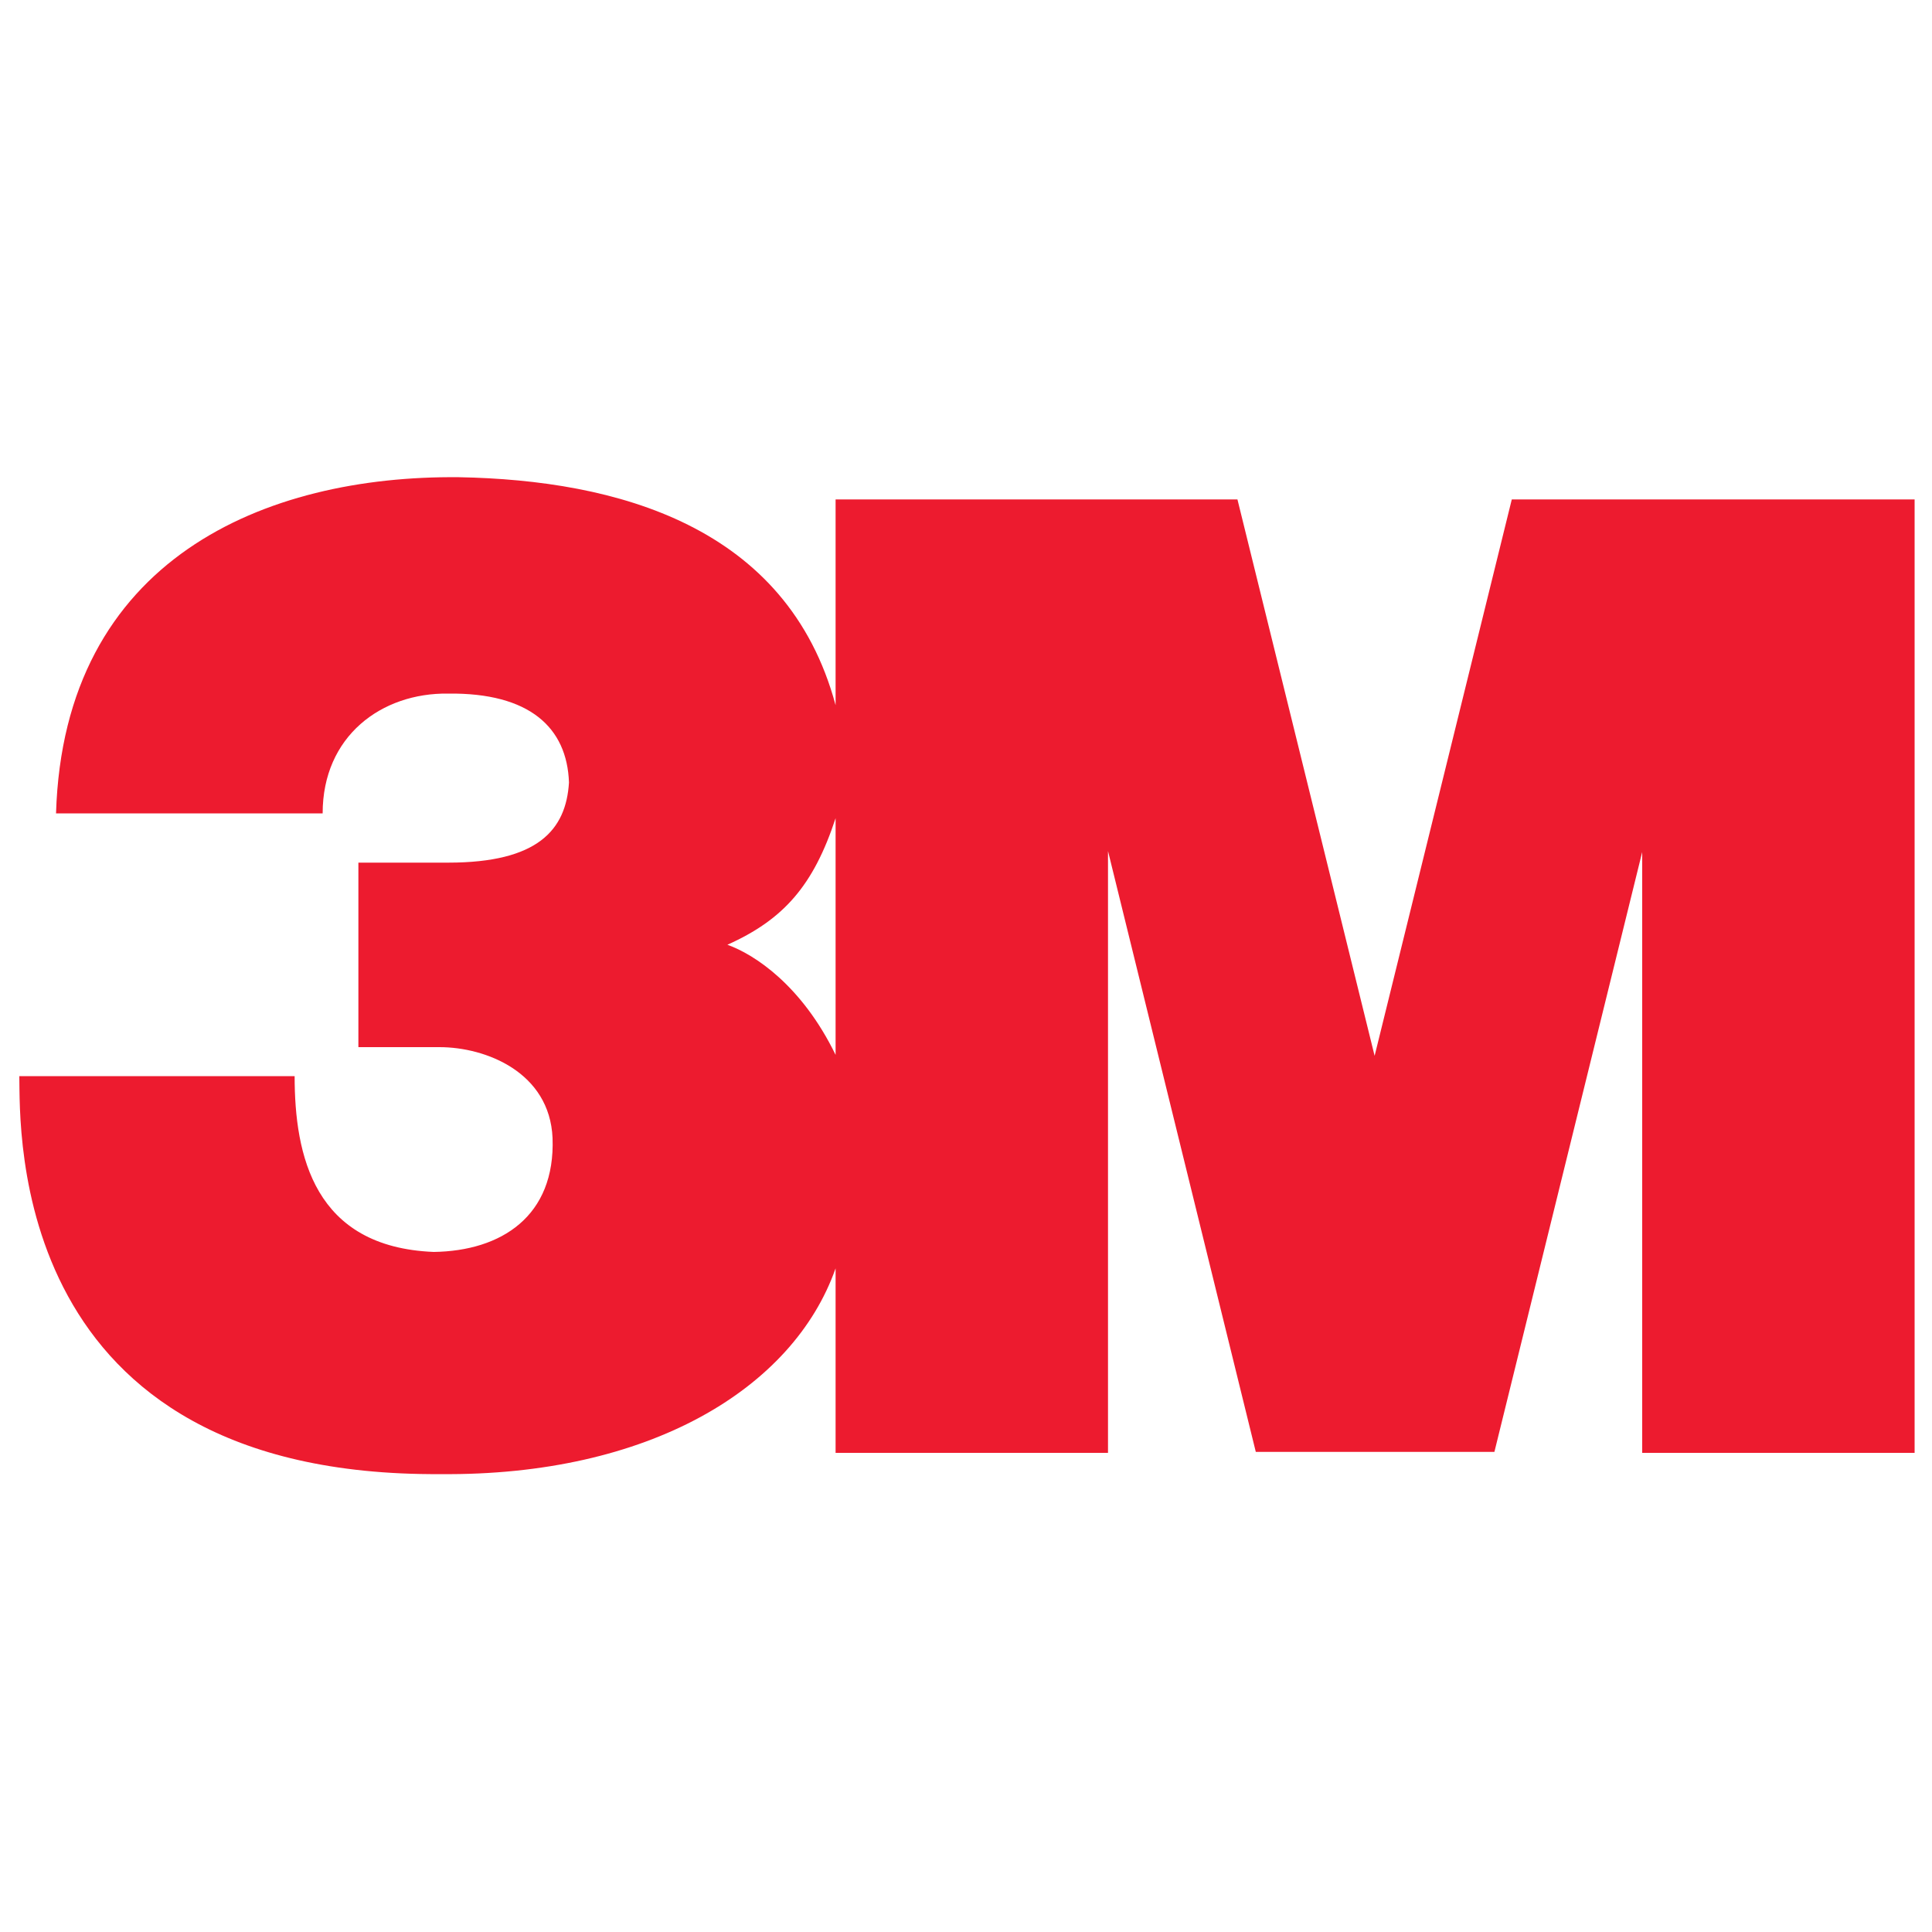 <?xml version="1.0" encoding="utf-8"?>
<!-- Generator: Adobe Illustrator 18.1.1, SVG Export Plug-In . SVG Version: 6.00 Build 0)  -->
<!DOCTYPE svg PUBLIC "-//W3C//DTD SVG 1.1//EN" "http://www.w3.org/Graphics/SVG/1.1/DTD/svg11.dtd">
<svg version="1.1" id="_x33_M" xmlns="http://www.w3.org/2000/svg" xmlns:xlink="http://www.w3.org/1999/xlink" x="0px" y="0px"
	 viewBox="0 0 200 200" enable-background="new 0 0 200 200" xml:space="preserve">
<g>
	<path fill="#ED1B2F" d="M156.5,51.7l-14.2,57.6l-14.2-57.6H86.5V73c-5-18.6-22.7-23.3-39-23.6C27.5,49.2,6.6,57.8,5.8,84.2h27.6
		c0-8,6.1-12.5,13-12.4c8.4-0.1,12.3,3.5,12.5,9.2c-0.3,4.9-3.2,8.3-12.5,8.3h-9.3v19.1h8.4c4.8,0,11.4,2.6,11.7,9.4
		c0.3,8.1-5.3,11.7-12.3,11.8c-12.4-0.5-14.4-10-14.4-18.2H2c0.1,5.5-1.2,41.5,43.6,41.2c21.5,0.2,36.5-8.8,40.9-21.3v19.1h28.2
		V88.1l15.3,62.2h24.7L170,88.2v62.2h28.2V51.7H156.5z M86.5,109.2C83,102,78.1,98.8,75.3,97.8c5.8-2.6,8.9-6.1,11.2-13.1V109.2z"/>
</g>
</svg>

